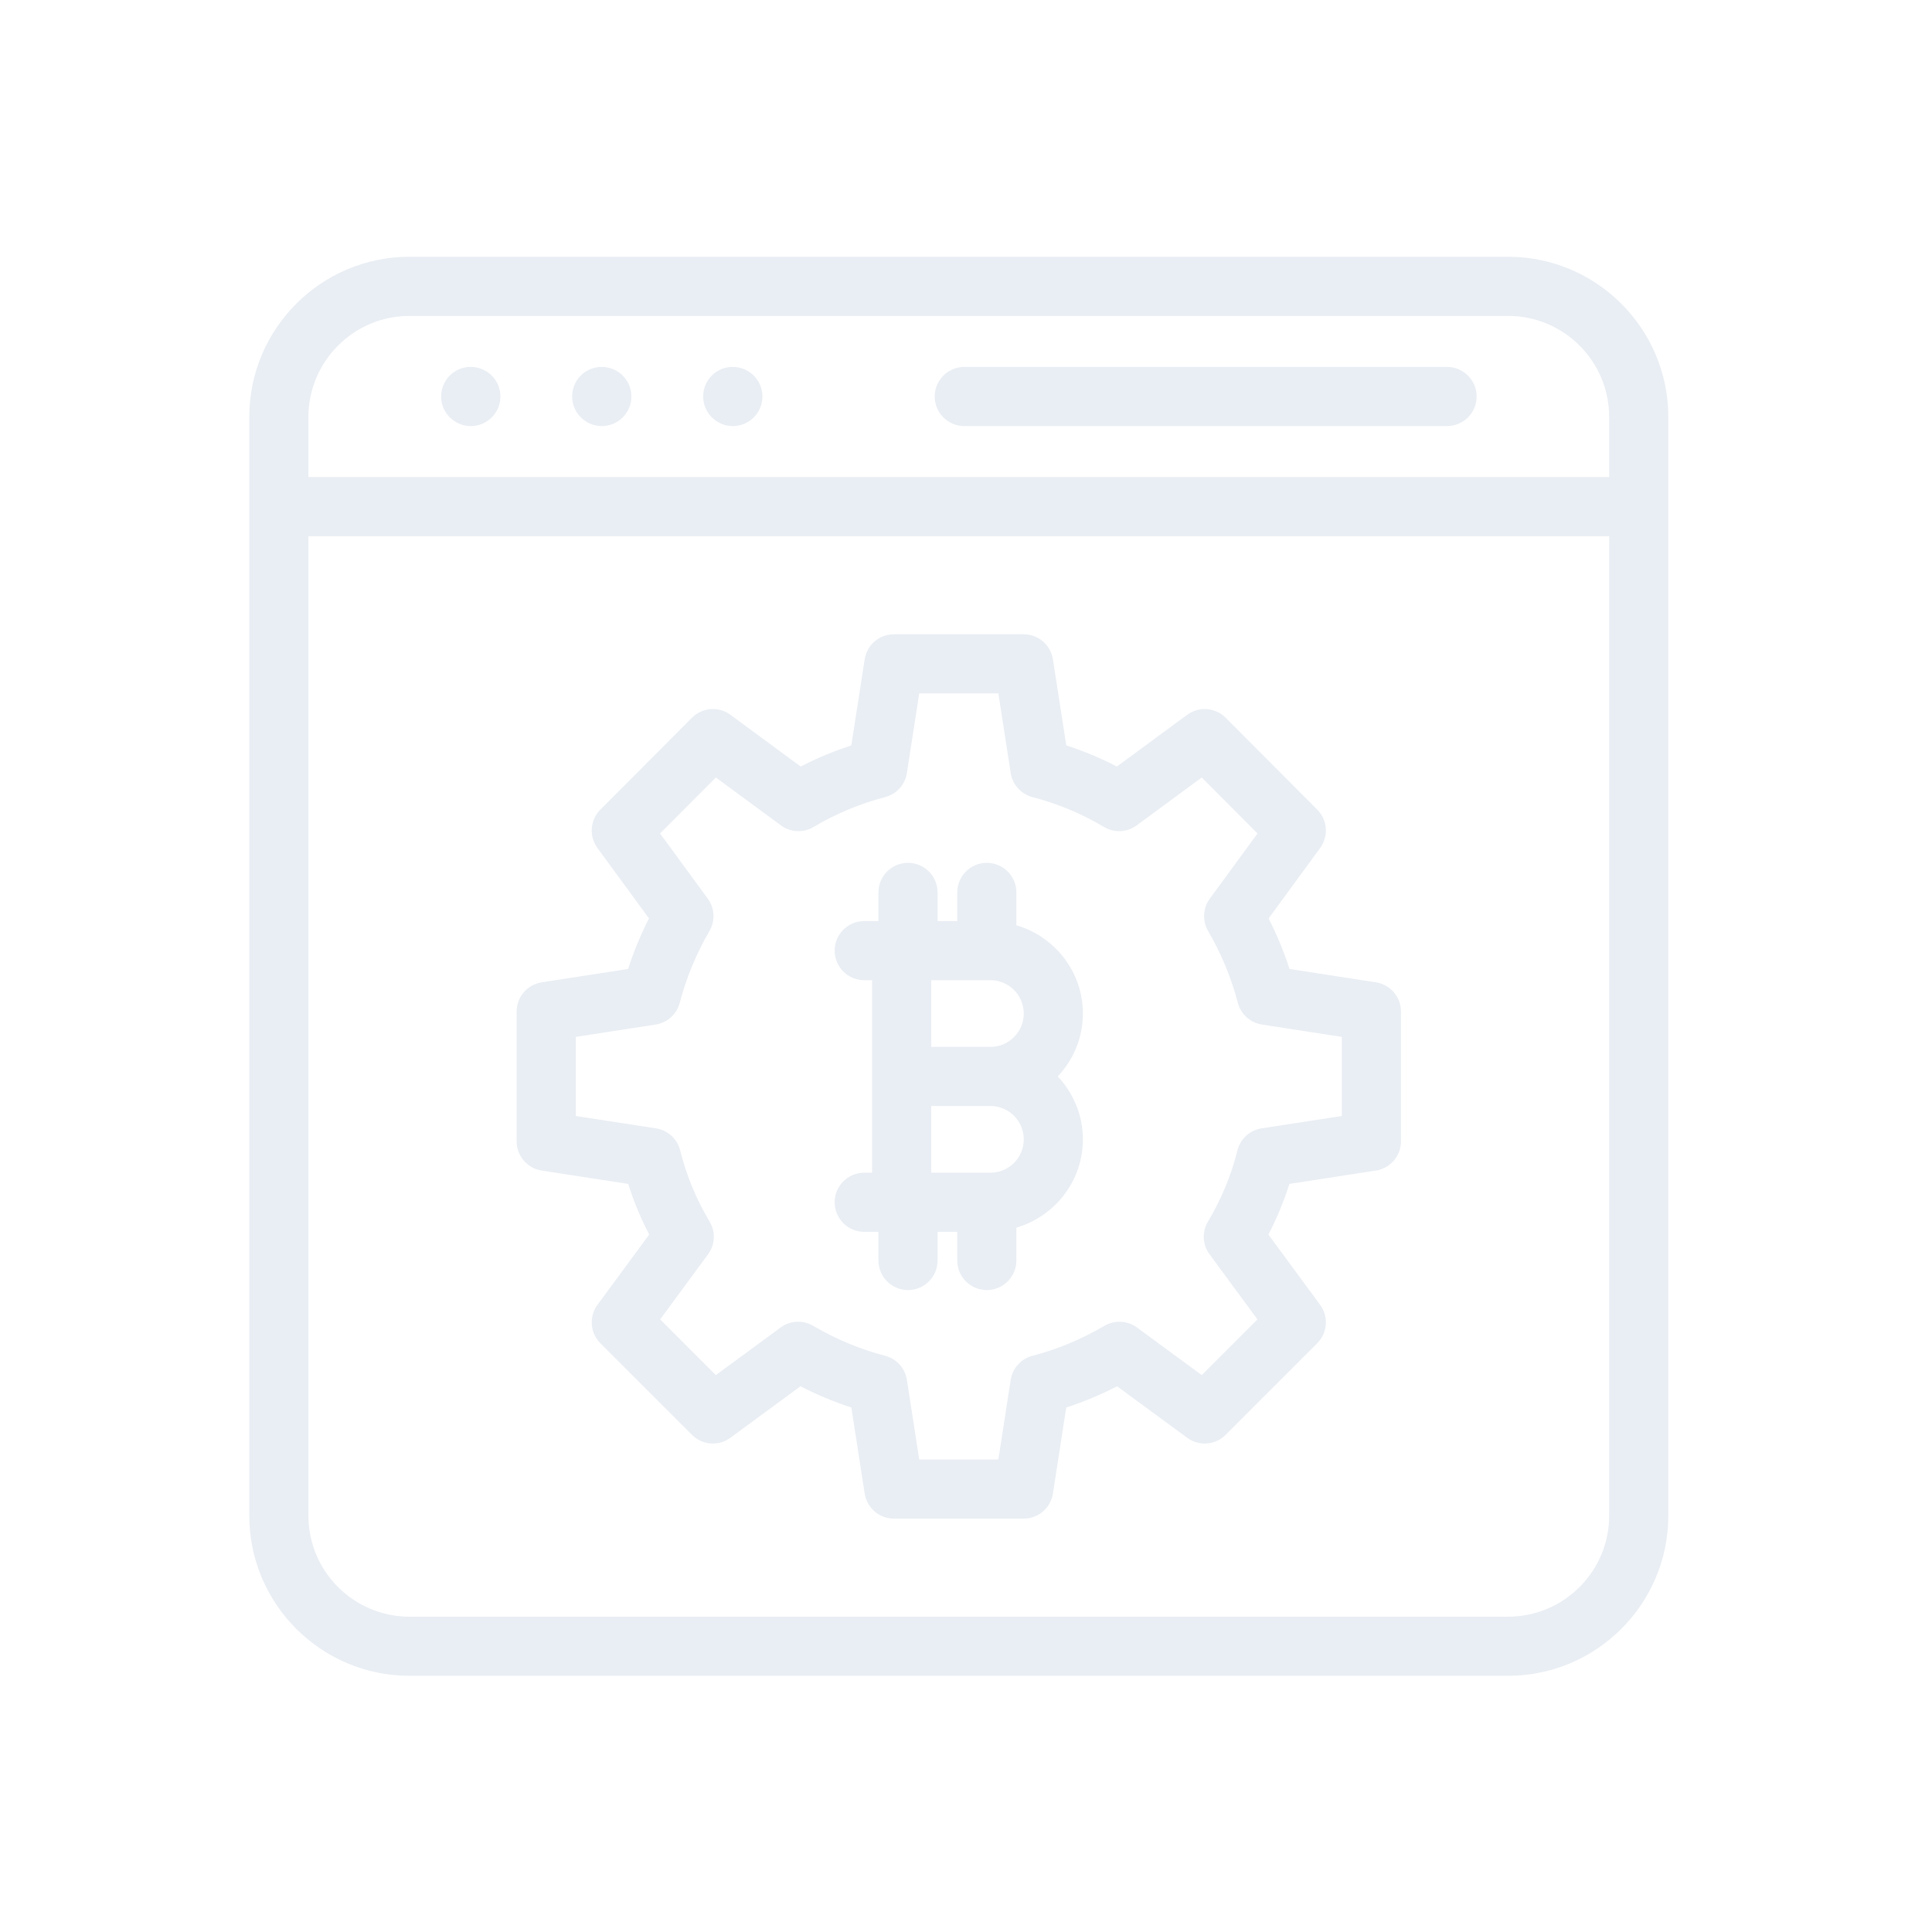 <svg width="109" height="109" viewBox="0 0 109 109" fill="none" xmlns="http://www.w3.org/2000/svg">
<g filter="url(#filter0_d_23_143)">
<path fill-rule="evenodd" clip-rule="evenodd" d="M80.086 7.486H18.101C13.118 7.486 9.064 11.54 9.064 16.522V16.529V78.509C9.064 83.492 13.118 87.546 18.101 87.546H80.086C85.069 87.546 89.123 83.492 89.123 78.509V16.529V16.522C89.123 11.54 85.069 7.486 80.086 7.486ZM85.787 78.509C85.787 81.653 83.23 84.21 80.086 84.21H18.101C14.957 84.21 12.4 81.653 12.4 78.509V23.252H85.787V78.509ZM85.787 19.916H12.4V16.529C12.4 13.383 14.959 10.823 18.105 10.823H80.082C83.228 10.823 85.787 13.383 85.787 16.529V19.916ZM21.564 13.702H21.547C20.625 13.702 19.888 14.449 19.888 15.37C19.888 16.291 20.642 17.038 21.564 17.038C22.485 17.038 23.232 16.291 23.232 15.37C23.232 14.449 22.485 13.702 21.564 13.702ZM28.938 13.702H28.955C29.876 13.702 30.623 14.449 30.623 15.37C30.623 16.291 29.876 17.038 28.955 17.038C28.034 17.038 27.279 16.291 27.279 15.37C27.279 14.449 28.017 13.702 28.938 13.702ZM36.347 13.702H36.33C35.408 13.702 34.671 14.449 34.671 15.37C34.671 16.291 35.426 17.038 36.347 17.038C37.269 17.038 38.015 16.291 38.015 15.37C38.015 14.449 37.269 13.702 36.347 13.702ZM49.401 13.702H76.641C77.562 13.702 78.309 14.449 78.309 15.37C78.309 16.291 77.562 17.038 76.641 17.038H49.401C48.48 17.038 47.734 16.291 47.734 15.37C47.734 14.449 48.48 13.702 49.401 13.702ZM25.561 59.041L30.442 59.794C30.752 60.773 31.148 61.728 31.626 62.651L28.708 66.616C28.22 67.279 28.289 68.201 28.872 68.784L34.041 73.953C34.624 74.535 35.544 74.607 36.208 74.117L40.161 71.212C41.097 71.692 42.057 72.093 43.031 72.409L43.784 77.265C43.91 78.078 44.609 78.677 45.432 78.677H52.755C53.578 78.677 54.277 78.078 54.404 77.265L55.156 72.409C56.13 72.093 57.09 71.692 58.026 71.212L61.979 74.117C62.644 74.607 63.565 74.535 64.146 73.953L69.315 68.784C69.898 68.201 69.968 67.279 69.479 66.616L66.561 62.651C67.04 61.727 67.436 60.772 67.745 59.794L72.626 59.041C73.439 58.916 74.04 58.216 74.04 57.393V50.07C74.04 49.247 73.439 48.547 72.626 48.421L67.751 47.668C67.435 46.688 67.04 45.735 66.572 44.817L69.481 40.843C69.967 40.18 69.897 39.262 69.318 38.679L64.149 33.493C63.566 32.91 62.644 32.838 61.978 33.328L58.013 36.246C57.101 35.774 56.145 35.375 55.157 35.055L54.404 30.198C54.277 29.385 53.578 28.785 52.755 28.785H45.432C44.609 28.785 43.91 29.385 43.784 30.198L43.03 35.055C42.042 35.375 41.086 35.774 40.174 36.246L36.209 33.328C35.545 32.837 34.621 32.909 34.039 33.493L28.87 38.679C28.29 39.262 28.221 40.18 28.706 40.843L31.615 44.816C31.147 45.734 30.753 46.687 30.435 47.668L25.561 48.421C24.748 48.547 24.148 49.247 24.148 50.07V57.393C24.148 58.216 24.748 58.916 25.561 59.041ZM27.483 51.5L31.993 50.803C32.649 50.701 33.184 50.219 33.351 49.576C33.723 48.155 34.287 46.793 35.026 45.528C35.362 44.954 35.325 44.236 34.932 43.7L32.24 40.023L35.388 36.865L39.059 39.567C39.602 39.966 40.329 40.001 40.903 39.656C42.147 38.913 43.504 38.346 44.938 37.971C45.581 37.803 46.063 37.27 46.165 36.613L46.861 32.121H51.326L52.022 36.613C52.124 37.27 52.606 37.803 53.249 37.971C54.683 38.346 56.04 38.913 57.284 39.656C57.861 40.001 58.587 39.966 59.128 39.567L62.799 36.865L65.947 40.023L63.255 43.7C62.863 44.236 62.825 44.954 63.16 45.527C63.901 46.795 64.465 48.157 64.836 49.576C65.004 50.219 65.538 50.701 66.194 50.803L70.704 51.5V55.962L66.177 56.66C65.512 56.762 64.974 57.254 64.812 57.907C64.468 59.302 63.908 60.652 63.15 61.922C62.806 62.498 62.842 63.225 63.24 63.765L65.943 67.438L62.801 70.581L59.145 67.894C58.611 67.501 57.89 67.465 57.316 67.797C56.008 68.562 54.641 69.132 53.253 69.49C52.608 69.657 52.124 70.191 52.022 70.849L51.326 75.341H46.861L46.165 70.849C46.063 70.191 45.579 69.657 44.934 69.49C43.547 69.132 42.179 68.562 40.871 67.797C40.297 67.462 39.577 67.499 39.042 67.894L35.386 70.581L32.245 67.438L34.947 63.765C35.346 63.225 35.381 62.497 35.036 61.922C34.279 60.654 33.72 59.304 33.375 57.907C33.214 57.254 32.675 56.762 32.01 56.66L27.483 55.962V51.5ZM43.757 59.162H44.202V48.301H43.757C42.836 48.301 42.089 47.554 42.089 46.633C42.089 45.712 42.836 44.965 43.757 44.965H44.56V43.348C44.56 42.427 45.307 41.68 46.228 41.68C47.149 41.68 47.896 42.427 47.896 43.348V44.965H49.007V43.348C49.007 42.427 49.753 41.68 50.674 41.68C51.595 41.68 52.342 42.427 52.342 43.348V45.2C54.503 45.838 56.095 47.817 56.095 50.182C56.095 51.556 55.55 52.798 54.679 53.731C55.55 54.664 56.095 55.907 56.095 57.281C56.095 59.645 54.503 61.625 52.342 62.263V64.115C52.342 65.036 51.595 65.783 50.674 65.783C49.753 65.783 49.007 65.036 49.007 64.115V62.498H47.896V64.115C47.896 65.036 47.149 65.783 46.228 65.783C45.307 65.783 44.56 65.036 44.56 64.115V62.498H43.757C42.836 62.498 42.089 61.751 42.089 60.83C42.089 59.908 42.836 59.162 43.757 59.162ZM50.878 48.301H47.537V52.063H50.878C51.916 52.063 52.759 51.22 52.759 50.182C52.759 49.145 51.916 48.301 50.878 48.301ZM50.878 55.399H47.537V59.162H50.878C51.916 59.162 52.759 58.318 52.759 57.281C52.759 56.243 51.916 55.399 50.878 55.399Z" fill="#E9EEF4"/>
</g>
<defs>
<filter id="filter0_d_23_143" x="0.064" y="0.486" width="108.059" height="108.06" filterUnits="userSpaceOnUse" color-interpolation-filters="sRGB">
<feFlood flood-opacity="0" result="BackgroundImageFix"/>
<feColorMatrix in="SourceAlpha" type="matrix" values="0 0 0 0 0 0 0 0 0 0 0 0 0 0 0 0 0 0 127 0" result="hardAlpha"/>
<feOffset dx="5" dy="7"/>
<feGaussianBlur stdDeviation="7"/>
<feComposite in2="hardAlpha" operator="out"/>
<feColorMatrix type="matrix" values="0 0 0 0 0 0 0 0 0 0 0 0 0 0 0 0 0 0 0.2 0"/>
<feBlend mode="normal" in2="BackgroundImageFix" result="effect1_dropShadow_23_143"/>
<feBlend mode="normal" in="SourceGraphic" in2="effect1_dropShadow_23_143" result="shape"/>
</filter>
</defs>
</svg>
